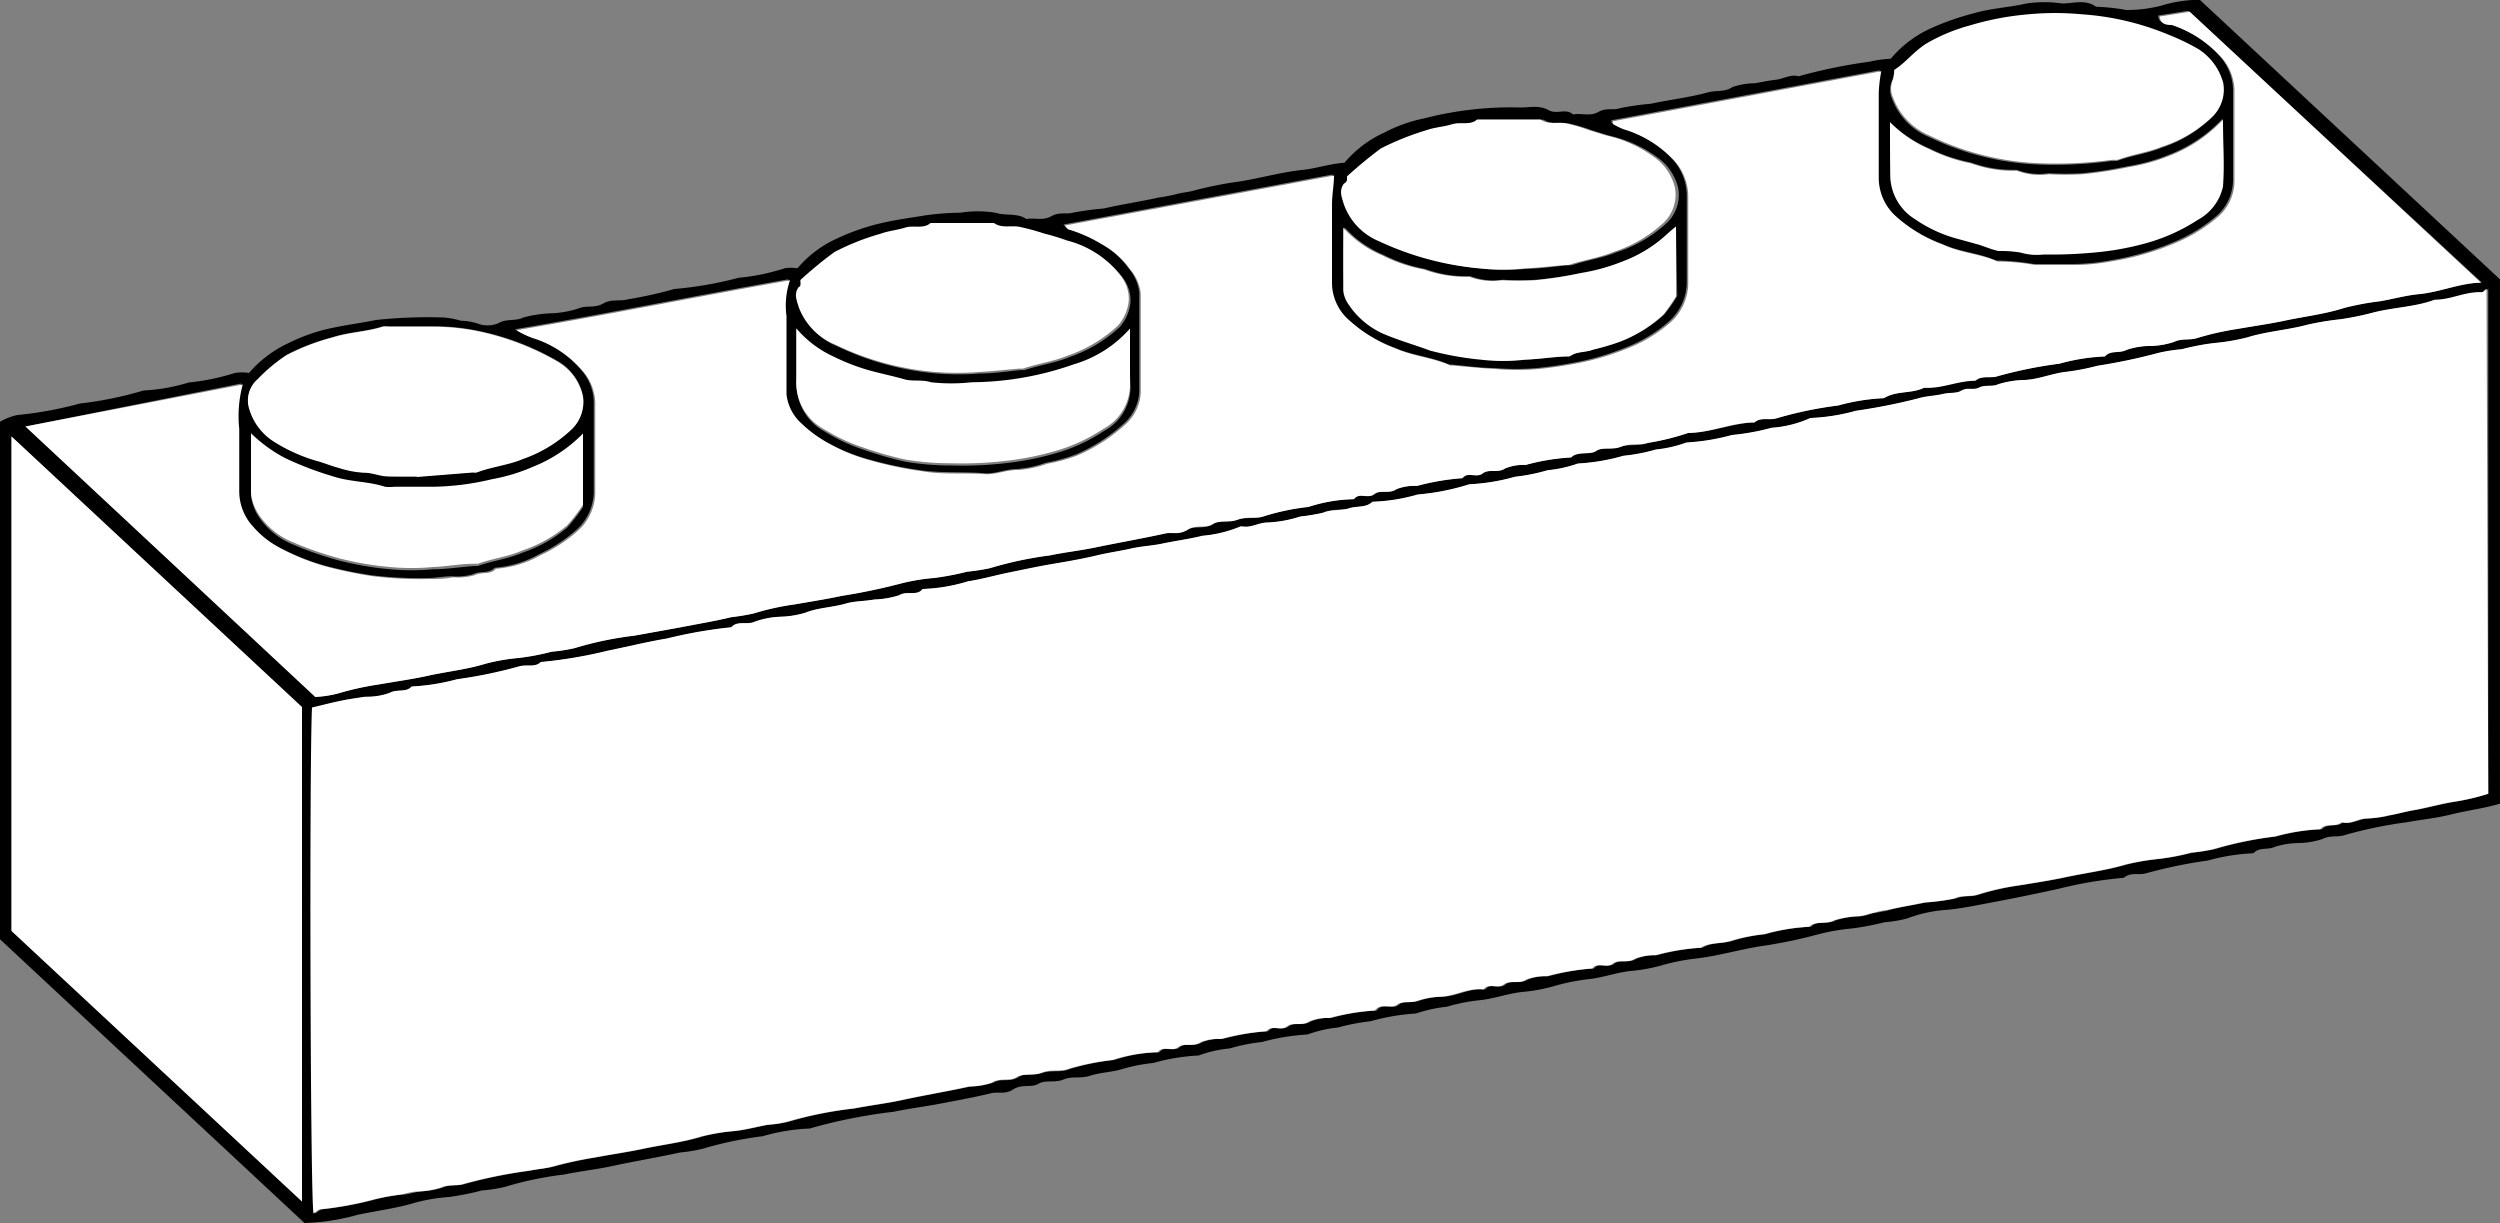<svg id="Layer_1" data-name="Layer 1" xmlns="http://www.w3.org/2000/svg" viewBox="0 0 100 48.92"><rect x="0" y="0" width="100" height="48.92" fill="#808080" stroke="none"/><defs><style>.cls-1{fill:#fff;}</style></defs><path d="M263.65,436.86l-12.18-11.35v-20.7a2.35,2.35,0,0,1,.7-.27,14.89,14.89,0,0,0,2.5-.46,14.68,14.68,0,0,0,2.54-.52,7.48,7.48,0,0,0,1.81-.32,9,9,0,0,0,1.84-.38,1.77,1.77,0,0,1,.57,0,4.67,4.67,0,0,1,1.59-1.2,7,7,0,0,1,1.68-.59c.59-.13,1.22-.21,1.81-.33a19,19,0,0,1,2.71-.1,3.35,3.35,0,0,1,.69.13,2.36,2.36,0,0,1,.63.1,1.12,1.12,0,0,0,.86,0c.34-.2.7-.07,1-.23a5,5,0,0,1,1.2-.17,4,4,0,0,0,1-.19c.32-.14.65,0,1-.2s.65-.07,1-.17a16.31,16.31,0,0,0,1.84-.41,15,15,0,0,0,2.58-.45,8.36,8.36,0,0,0,1.84-.38,1.67,1.67,0,0,1,.51,0,4.49,4.49,0,0,1,1.58-1.19,8.85,8.85,0,0,1,1.75-.61c.59-.14,1.21-.22,1.81-.32a10.52,10.52,0,0,1,1.37-.1,4.43,4.43,0,0,1,1.41,0c.41.13.88,0,1.23.25.33-.06.66.08,1-.11s.59-.06.9-.15a11.93,11.93,0,0,1,1.2-.16c.73-.17,1.48-.28,2.21-.44a6.83,6.83,0,0,0,.68-.13c.23-.07.48-.08.69-.14a14.77,14.77,0,0,1,1.85-.37c.86-.14,1.7-.38,2.57-.47.53-.06,1.05-.24,1.63-.28a4.5,4.5,0,0,1,1.6-1.21,5.93,5.93,0,0,1,1.61-.57,13.88,13.88,0,0,1,3.85-.43c.36,0,.73-.1,1.09.1s.68-.09,1,.18c.33-.07.67.09,1-.1s.59-.05.9-.16a11.18,11.18,0,0,1,1.2-.17c.75-.16,1.53-.25,2.27-.45.33-.1.69,0,1-.22a2.88,2.88,0,0,1,.9-.15c.28-.05.56-.11.84-.14s.58-.23.91-.14a20.74,20.74,0,0,1,2.82-.58,4.69,4.69,0,0,1,.86-.12,4.53,4.53,0,0,1,1.61-1.22,10.43,10.43,0,0,1,1.68-.59c.7-.21,1.43-.24,2.14-.4a4.82,4.82,0,0,1,1.42,0c.45,0,.94-.18,1.36.13a8,8,0,0,1,1.21.13,5.6,5.6,0,0,0,1.35-.16,5.44,5.44,0,0,1,1.59-.25l12.09,11.26v20.87c-.66.21-1.36.29-2,.45s-1.21.21-1.81.32a17.18,17.18,0,0,0-2.47.51c-.29.1-.6,0-.9.16a3.2,3.2,0,0,1-.9.16,3.41,3.41,0,0,0-1,.15c-.28.14-.63,0-.86.26a8,8,0,0,0-1.82.29,19,19,0,0,0-2.47.51c-.29.09-.63-.06-.89.18a16.86,16.86,0,0,0-2.65.45c-.79.17-1.59.34-2.39.49s-1.34.27-2,.34a5.53,5.53,0,0,0-1.64.35,5,5,0,0,1-.9.15,11.22,11.22,0,0,1-1.31.25,8,8,0,0,0-1.33.23,19.47,19.47,0,0,1-2.39.49c-.83.14-1.65.38-2.5.48a8.51,8.51,0,0,0-1.3.25,6.68,6.68,0,0,1-1.23.24c-.62.05-1.19.28-1.81.34a8.55,8.55,0,0,0-1.3.26,6.68,6.68,0,0,1-1.23.24c-.63.05-1.19.28-1.81.34a7.3,7.3,0,0,0-1.3.26,5.62,5.62,0,0,0-1.23.27,8.66,8.66,0,0,0-1.82.31,8.51,8.51,0,0,0-1.3.25,5,5,0,0,0-1.22.28,8.65,8.65,0,0,0-1.82.3,7.3,7.3,0,0,0-1.3.26,4.68,4.68,0,0,0-1.23.28,8,8,0,0,0-1.82.3,6.65,6.65,0,0,0-1.3.26c-.4.11-.82.12-1.23.25s-.7,0-1.06.15-.72,0-1,.17-.66,0-1,.22-.59.09-.9.16c-.65.16-1.32.28-2,.41s-1.27.2-1.89.33a21,21,0,0,0-3.36.67,7.94,7.94,0,0,0-1.89.31,14.7,14.7,0,0,0-2.39.5,6.4,6.4,0,0,1-.91.15c-.91.2-1.83.35-2.75.55-.61.13-1.26.2-1.88.33a13.71,13.71,0,0,0-2.39.5,6.41,6.41,0,0,1-.91.14,11.24,11.24,0,0,1-1.31.26,7.1,7.1,0,0,0-1.33.22c-.76.23-1.55.33-2.32.49A8.67,8.67,0,0,1,263.65,436.86ZM351,419.69v-20.2c-.09.07-.14.14-.19.14-.65,0-1.23.34-1.89.3-.81.3-1.69.3-2.53.53a11.82,11.82,0,0,1-1.24.25,11.53,11.53,0,0,0-1.33.22c-.78.21-1.6.26-2.38.5a8,8,0,0,1-1.33.23,9.47,9.47,0,0,0-1.31.25,6.41,6.41,0,0,0-.91.14,22.88,22.88,0,0,1-2.46.52,9.2,9.2,0,0,1-1.23.24c-.6.06-1.15.29-1.74.33a3.71,3.71,0,0,0-1,.17c-.27.09-.57,0-.76.13s-.51,0-.7.12-.52.07-.76.14-.66.08-1,.18a23.44,23.44,0,0,1-2.47.49,8,8,0,0,1-1.82.29,4.54,4.54,0,0,1-1.55.39,9.29,9.29,0,0,1-1.59.29,8.65,8.65,0,0,1-1.82.3,5,5,0,0,1-1.22.28,7.28,7.28,0,0,1-1.3.25,8.06,8.06,0,0,1-1.82.31,5.12,5.12,0,0,1-1.22.27,7.48,7.48,0,0,1-1.3.26,8,8,0,0,1-1.82.3,9.61,9.61,0,0,1-2.07.41,7.36,7.36,0,0,1-1.81.29c-.27.22-.63.17-.93.26s-.74,0-1.05.18a7.5,7.5,0,0,1-.91.15,4.88,4.88,0,0,1-1.31.24c-.36,0-.68.24-1.06.15a5,5,0,0,1-1.54.38c-.52.13-1.06.19-1.59.31s-.85.11-1.26.2-.88.16-1.31.26c-.61.15-1.24.26-1.85.36s-1.16.24-1.73.34-1.09.27-1.63.35a7,7,0,0,1-1.82.31c-.23.3-.63.05-.94.25a3.71,3.71,0,0,1-1,.17c-.38.07-.79.06-1.13.16-.54.16-1.11.16-1.63.37a3.86,3.86,0,0,1-1,.16,3.37,3.37,0,0,0-1,.19c-.32.16-.7-.06-.95.23a18.56,18.56,0,0,0-2.58.45c-.79.13-1.59.33-2.38.49a18.24,18.24,0,0,1-2.66.45c-.25.24-.6.08-.89.18a18.65,18.65,0,0,1-2.47.51,8.54,8.54,0,0,1-1.81.29c-.22.26-.58.09-.87.25a2.7,2.7,0,0,1-1,.16c-.3.05-.61.08-.91.15s-.81.19-1.2.28c-.11,2.22-.07,19.6.06,20.24.11-.07.2-.17.3-.17a13.92,13.92,0,0,0,2.14-.4,8.93,8.93,0,0,1,.9-.17c.29,0,.56-.09.84-.14a3.68,3.68,0,0,0,.9-.15c.31-.14.63-.06.91-.15a19.47,19.47,0,0,1,2.61-.53c.32-.07.67-.09,1-.18a15.8,15.8,0,0,1,1.63-.35c.63-.12,1.27-.21,1.89-.34.79-.17,1.6-.26,2.38-.5a8,8,0,0,1,1.33-.22c.45-.05.88-.17,1.32-.25a4.24,4.24,0,0,0,.83-.13,15.46,15.46,0,0,1,2.61-.52c.62-.12,1.27-.2,1.89-.33.91-.2,1.83-.35,2.74-.55a3,3,0,0,0,.9-.15c.31-.2.65,0,1-.22s.66-.07,1-.18.75,0,1.06-.15a10,10,0,0,1,1.78-.36,6.19,6.19,0,0,1,1.81-.31c.21-.29.59,0,.81-.2s.6,0,.9-.2a1.89,1.89,0,0,1,.82-.13,9.36,9.36,0,0,1,1.82-.31c.21-.28.58,0,.81-.19s.59,0,.89-.2a1.91,1.91,0,0,1,.82-.14,8.65,8.65,0,0,1,1.82-.3c.21-.32.6,0,.88-.23s.53-.05.82-.16a3.13,3.13,0,0,1,.9-.16c.6,0,1.13-.37,1.74-.29.21-.29.58,0,.81-.2s.6,0,.9-.2a2.08,2.08,0,0,1,.82-.13,9.36,9.36,0,0,1,1.82-.31c.21-.28.58,0,.81-.19s.59,0,.89-.2a2.07,2.07,0,0,1,.82-.14,8.65,8.65,0,0,1,1.82-.3c.37-.23.82-.15,1.22-.28a6.65,6.65,0,0,1,1.3-.26,8.14,8.14,0,0,1,1.82-.3c.27-.28.68-.07,1-.26a3.72,3.72,0,0,1,1-.16c.18,0,.36-.1.54-.13s.37-.06.55-.11c.49-.13,1-.2,1.51-.31a8.91,8.91,0,0,0,1.2-.16c.31-.12.62-.06.91-.15a10.12,10.12,0,0,1,1.63-.37c.62-.1,1.27-.2,1.88-.33.79-.17,1.6-.27,2.39-.5a9.32,9.32,0,0,1,1.32-.23,9.33,9.33,0,0,0,1.32-.25,8.46,8.46,0,0,0,.9-.14,14.84,14.84,0,0,1,2.47-.51,8,8,0,0,1,1.82-.29c.22-.25.61-.06.85-.28.35.1.64-.14,1-.15a4.64,4.64,0,0,0,.91-.13c.32-.06.64-.16,1-.21.55-.1,1.09-.26,1.64-.34A9,9,0,0,0,351,419.69ZM252.49,405l11.62,10.81a4.48,4.48,0,0,0,.91-.14,11.59,11.59,0,0,1,1.63-.36c.62-.11,1.27-.2,1.88-.33.79-.18,1.61-.26,2.39-.5a8,8,0,0,1,1.33-.23,9.47,9.47,0,0,0,1.31-.25,6.64,6.64,0,0,0,.91-.14,13.71,13.71,0,0,1,2.39-.5l1.88-.34c.66-.13,1.33-.24,2-.4a8.44,8.44,0,0,0,.9-.15,10.33,10.33,0,0,1,1.63-.36c.63-.11,1.27-.21,1.88-.34a24.13,24.13,0,0,0,2.39-.5,8,8,0,0,1,1.33-.22,11.22,11.22,0,0,0,1.31-.25,8.26,8.26,0,0,0,.91-.14,14.72,14.72,0,0,1,2.39-.51c.62-.13,1.27-.2,1.88-.33.92-.19,1.84-.35,2.75-.55.31-.06.67,0,.89-.15s.66,0,1-.22.66-.07,1-.18.74,0,1.06-.14a9.3,9.3,0,0,1,1.77-.37,6.26,6.26,0,0,1,1.82-.31c.21-.29.58,0,.81-.2s.6,0,.89-.2a1.94,1.94,0,0,1,.82-.13,9.63,9.63,0,0,1,1.82-.31c.21-.28.58,0,.81-.19s.6,0,.9-.2a1.91,1.91,0,0,1,.82-.14,8.65,8.65,0,0,1,1.82-.3c.26-.3.68-.06,1-.26s.71-.07,1-.17.74,0,1.06-.15a9.83,9.83,0,0,0,1.62-.4c.9,0,1.75-.38,2.65-.42.26-.23.61-.07.9-.17a15.8,15.8,0,0,1,2.46-.51,8.12,8.12,0,0,1,1.82-.29c.49-.31,1.11-.17,1.61-.42.71,0,1.35-.29,2.05-.28.26-.23.61-.08.89-.18a17.43,17.43,0,0,1,2.47-.5,8,8,0,0,1,1.82-.29c.22-.27.58-.11.86-.26a3,3,0,0,1,1-.16,3.13,3.13,0,0,0,.9-.16c.31-.16.62-.06.91-.15a11.62,11.62,0,0,1,1.63-.37c.63-.11,1.27-.2,1.89-.33.79-.17,1.6-.26,2.38-.51a11.26,11.26,0,0,1,1.45-.27c.51-.09,1-.23,1.52-.28.87-.08,1.68-.44,2.51-.46L339,388.37l-1.2.19c0,.33.33.29.48.34a4.61,4.61,0,0,1,2,1.31,2.06,2.06,0,0,1,.51,1.41c0,1.16,0,2.32,0,3.48a1.92,1.92,0,0,1-.62,1.44,6.3,6.3,0,0,1-1.56,1,10.84,10.84,0,0,1-2.71.81,8.31,8.31,0,0,1-1.51.15c-.52,0-1.05,0-1.57,0a9.53,9.53,0,0,0-1.51-.14c-.69-.31-1.47-.34-2.17-.67a5.77,5.77,0,0,1-1.94-1.18,2.08,2.08,0,0,1-.64-1.5c0-1.14,0-2.27,0-3.41a6.15,6.15,0,0,1,.1-.85l-10.73,2v.11a3.29,3.29,0,0,0,.42.21,4.53,4.53,0,0,1,2,1.22,2.17,2.17,0,0,1,.59,1.45c0,1.14,0,2.27,0,3.41a2.12,2.12,0,0,1-.74,1.67,5.76,5.76,0,0,1-1.65,1,10.85,10.85,0,0,1-1.7.54,17.28,17.28,0,0,1-1.89.3,9.87,9.87,0,0,1-1.72,0c-.58,0-1.15-.09-1.73-.14h-.08c-.69-.31-1.46-.36-2.17-.67a5.71,5.71,0,0,1-2-1.25,2,2,0,0,1-.57-1.45c0-1,0-2.05,0-3.07,0-.39.05-.79.08-1.16l-10.76,2c.06.07.11.16.18.17a5.72,5.72,0,0,1,1.31.59,3.39,3.39,0,0,1,1.12,1,1.8,1.8,0,0,1,.42.95c0,1.33,0,2.65,0,4a1.84,1.84,0,0,1-.54,1.18,6.85,6.85,0,0,1-2,1.31,6.62,6.62,0,0,1-1.2.33,4.4,4.4,0,0,1-1.15.25c-.45,0-.85.2-1.29.17-.85-.07-1.7,0-2.56-.12a15.2,15.2,0,0,1-2.13-.45,7.29,7.29,0,0,1-1.59-.65,5.13,5.13,0,0,1-1.12-.82,1.84,1.84,0,0,1-.59-1.16c0-.51,0-1,0-1.53s0-1.07,0-1.6a3.13,3.13,0,0,1,.14-1.43c-3.62.64-7.19,1.36-10.94,2a3.57,3.57,0,0,0,.64.31,4.29,4.29,0,0,1,2,1.31,2,2,0,0,1,.51,1.41c0,1.14,0,2.27,0,3.41a2.07,2.07,0,0,1-.67,1.56,6.08,6.08,0,0,1-1.52,1,4.25,4.25,0,0,1-1.78.54c-.22.25-.58.11-.86.26a2.38,2.38,0,0,1-.86.08c-.31,0-.63.07-.94.07a15.62,15.62,0,0,1-2.26-.11,17.19,17.19,0,0,1-1.92-.4,9.21,9.21,0,0,1-1.78-.72,3.69,3.69,0,0,1-1.1-.87,2.09,2.09,0,0,1-.55-1.46c.05-.81,0-1.63,0-2.44a4.85,4.85,0,0,1,.14-1.78Zm11.06,11.25L251.93,405.4v19.76L263.55,436Zm63.69-25.48a1.56,1.56,0,0,1-.08.38.88.88,0,0,0,0,.76,2.66,2.66,0,0,0,1.47,1.51,11,11,0,0,0,4.37,1.1,16.88,16.88,0,0,0,2.93-.14,1.64,1.64,0,0,0,.22,0c.57-.22,1.2-.29,1.78-.53a5.19,5.19,0,0,0,2-1.2,1.5,1.5,0,0,0,.43-1.34,2.32,2.32,0,0,0-1-1.36,8.87,8.87,0,0,0-1.16-.56,10.91,10.91,0,0,0-3.52-.83,11.22,11.22,0,0,0-2.09,0,11.38,11.38,0,0,0-2.34.44,7.22,7.22,0,0,0-1.78.74C328,390,327.72,390.43,327.24,390.74ZM305.35,395c0,.12,0,.24,0,.3-.22.28-.12.51,0,.81a2.5,2.5,0,0,0,1.41,1.49,12,12,0,0,0,4.07,1.09,8.23,8.23,0,0,0,1.72,0c.55,0,1.1-.09,1.65-.14a.58.58,0,0,0,.14,0c.59-.2,1.21-.28,1.79-.52a5.36,5.36,0,0,0,2-1.16,1.55,1.55,0,0,0,.47-1.4,2.09,2.09,0,0,0-.87-1.26,5.14,5.14,0,0,0-1.67-.79c-.31-.07-.61-.18-.92-.27a6.4,6.4,0,0,0-.92-.27c-.33-.06-.69.07-1-.15H310.6c-.31.25-.7.08-1,.19s-.69.12-1,.23a11,11,0,0,0-1.85.74A17,17,0,0,0,305.35,395Zm-21.86,4.18c0,.12,0,.24,0,.3-.23.27-.12.51,0,.81a2.61,2.61,0,0,0,1.47,1.5,11.34,11.34,0,0,0,4,1.09,11,11,0,0,0,1.72,0c.55,0,1.1-.09,1.66-.14a.31.31,0,0,0,.13,0c.59-.2,1.21-.28,1.79-.52a5.61,5.61,0,0,0,2-1.2,1.76,1.76,0,0,0,.43-1,1.5,1.5,0,0,0-.33-1,3.92,3.92,0,0,0-2.14-1.4,8.94,8.94,0,0,0-.92-.28,8.68,8.68,0,0,0-1-.27c-.32-.06-.68.07-1-.15h-2.54c-.31.25-.7.08-1,.18s-.69.13-1,.25a9.66,9.66,0,0,0-1.84.73A15.2,15.2,0,0,0,283.49,399.14ZM268.15,407v0l2.25-.18a.37.37,0,0,0,.15,0c.6-.23,1.26-.29,1.85-.54a5.42,5.42,0,0,0,1.94-1.18,1.51,1.51,0,0,0,.45-1.34,2.11,2.11,0,0,0-1-1.37,10.63,10.63,0,0,0-3.4-1.26,9,9,0,0,0-1.65-.14c-.57,0-1.15,0-1.72,0a.88.88,0,0,0-.23,0c-.64.21-1.34.22-2,.43a8.83,8.83,0,0,0-1.85.71,6.61,6.61,0,0,0-1.14.95,1.12,1.12,0,0,0-.36,1.17,2.32,2.32,0,0,0,1,1.34,6.71,6.71,0,0,0,1.68.76c.31.08.61.21.92.29a3.91,3.91,0,0,0,1,.19c.35,0,.66.12,1,.15S267.77,407,268.15,407Zm58.92-14.2c0,.72,0,1.43,0,2.14a2.06,2.06,0,0,0,1,1.74,5.42,5.42,0,0,0,1.67.77l.8.22c.28.08.56.21.85.27a5,5,0,0,1,.87.06,2.3,2.3,0,0,0,.93.08,18.42,18.42,0,0,0,2.34-.11,11.34,11.34,0,0,0,1.79-.35,7.44,7.44,0,0,0,2.05-.93,2,2,0,0,0,1-1.33c.08-.85,0-1.7,0-2.67a5.79,5.79,0,0,1-2.14,1.44,7.54,7.54,0,0,1-1.66.46,16,16,0,0,1-1.82.28,12,12,0,0,1-1.34,0,2.53,2.53,0,0,1-1.28-.14,4.86,4.86,0,0,1-1.82-.29,6.66,6.66,0,0,1-1.68-.57A5.05,5.05,0,0,1,327.07,392.83ZM318.51,397l-.24.22a5.43,5.43,0,0,1-1.87,1.17,7.85,7.85,0,0,1-1.66.46,16,16,0,0,1-1.82.28,12,12,0,0,1-1.34,0,2.58,2.58,0,0,1-1.29-.14,4.84,4.84,0,0,1-1.81-.29,6.17,6.17,0,0,1-1.68-.57,4.31,4.31,0,0,1-1.55-1.1c-.05.85-.06,1.68,0,2.5a1.11,1.11,0,0,0,.2.55,3.28,3.28,0,0,0,1.33,1.16c.63.28,1.29.46,1.93.7a12.5,12.5,0,0,0,2.07.37,7.6,7.6,0,0,0,1.72,0c.58,0,1.15-.09,1.73-.13,0,0,.06,0,.07,0,.27-.21.63-.15.93-.27a10.31,10.31,0,0,0,1-.29,5.47,5.47,0,0,0,1.82-1.11,7.5,7.5,0,0,0,.51-.73Zm-21.84,4.13a4.79,4.79,0,0,1-2.22,1.47,12.52,12.52,0,0,1-4.09.72,7.36,7.36,0,0,1-1.63,0c-.37-.08-.73,0-1.07-.12s-.71-.18-1.07-.27a8.22,8.22,0,0,1-1.74-.63,4.28,4.28,0,0,1-1.51-1.14c0,.77,0,1.42,0,2.06a2.13,2.13,0,0,0,1.15,2,7.11,7.11,0,0,0,1.56.72,13.49,13.49,0,0,0,1.65.47,10.84,10.84,0,0,0,1.8.15,15.28,15.28,0,0,0,2.34-.11,11.58,11.58,0,0,0,1.79-.36,6.88,6.88,0,0,0,2-.91,2,2,0,0,0,1.06-1.78C296.65,402.62,296.67,401.93,296.67,401.08Zm-21.88,4.2a5.79,5.79,0,0,1-2,1.37,7.31,7.31,0,0,1-1.65.5,10.62,10.62,0,0,1-2.33.3h-1.57a1.53,1.53,0,0,1-.37,0c-.67-.22-1.39-.19-2.06-.41a13.08,13.08,0,0,1-1.92-.73,5.78,5.78,0,0,1-1.38-1c0,.88,0,1.64,0,2.4a1.92,1.92,0,0,0,.31.85,3,3,0,0,0,1.37,1.11,13.46,13.46,0,0,0,1.88.65,12.41,12.41,0,0,0,2,.34,9,9,0,0,0,1.72,0c.55,0,1.1-.09,1.65-.13l.14,0c.58-.21,1.21-.28,1.78-.53a5.51,5.51,0,0,0,1.79-1,6.67,6.67,0,0,0,.64-.83Z" transform="translate(-251.47 -387.94)"/><path class="cls-1" d="M351,419.69a9,9,0,0,1-1.32.31c-.55.08-1.09.24-1.64.34-.32.05-.64.15-1,.21a4.64,4.64,0,0,1-.91.13c-.34,0-.63.25-1,.15-.24.22-.63,0-.85.28a8,8,0,0,0-1.82.29,14.84,14.84,0,0,0-2.47.51,8.46,8.46,0,0,1-.9.14,9.33,9.33,0,0,1-1.32.25,9.32,9.32,0,0,0-1.32.23c-.79.23-1.6.33-2.39.5-.61.13-1.26.23-1.88.33a10.12,10.12,0,0,0-1.63.37c-.29.09-.6,0-.91.15a8.91,8.91,0,0,1-1.2.16c-.5.11-1,.18-1.51.31-.18,0-.37.07-.55.11s-.36.1-.54.13a3.72,3.72,0,0,0-1,.16c-.34.19-.75,0-1,.26a8.14,8.14,0,0,0-1.82.3,6.65,6.65,0,0,0-1.3.26c-.4.13-.85.05-1.22.28a8.65,8.65,0,0,0-1.82.3,2.07,2.07,0,0,0-.82.14c-.3.2-.63,0-.89.2s-.6-.09-.81.19a9.36,9.36,0,0,0-1.82.31,2.08,2.08,0,0,0-.82.13c-.3.21-.64,0-.9.2s-.6-.09-.81.2c-.61-.08-1.14.27-1.74.29a3.13,3.13,0,0,0-.9.16c-.29.11-.62,0-.82.16s-.67-.09-.88.23a8.65,8.65,0,0,0-1.82.3,1.91,1.91,0,0,0-.82.14c-.3.2-.63,0-.89.2s-.6-.09-.81.19a9.36,9.36,0,0,0-1.82.31,1.89,1.89,0,0,0-.82.13c-.3.21-.64,0-.9.2s-.6-.09-.81.2a6.19,6.19,0,0,0-1.81.31,10,10,0,0,0-1.78.36c-.31.12-.7,0-1.06.15s-.72,0-1,.18-.65,0-1,.22a3,3,0,0,1-.9.15c-.91.2-1.83.35-2.74.55-.62.13-1.27.21-1.89.33a15.46,15.46,0,0,0-2.61.52,4.24,4.24,0,0,1-.83.13c-.44.08-.87.2-1.32.25a8,8,0,0,0-1.33.22c-.78.24-1.59.33-2.38.5-.62.13-1.26.22-1.89.34a15.8,15.8,0,0,0-1.63.35c-.3.09-.65.11-1,.18a19.47,19.47,0,0,0-2.61.53c-.28.09-.6,0-.91.15a3.68,3.68,0,0,1-.9.15c-.28,0-.55.11-.84.14a8.93,8.93,0,0,0-.9.17,13.92,13.92,0,0,1-2.14.4c-.1,0-.19.1-.3.17-.13-.64-.17-18-.06-20.24.39-.09.79-.2,1.2-.28s.61-.1.91-.15a2.7,2.7,0,0,0,1-.16c.29-.16.65,0,.87-.25a8.54,8.54,0,0,0,1.81-.29,18.65,18.65,0,0,0,2.47-.51c.29-.1.64.06.89-.18a18.24,18.24,0,0,0,2.66-.45c.79-.16,1.59-.36,2.38-.49a18.56,18.56,0,0,1,2.58-.45c.25-.29.63-.07.95-.23a3.37,3.37,0,0,1,1-.19,3.86,3.86,0,0,0,1-.16c.52-.21,1.09-.21,1.63-.37.34-.1.75-.09,1.13-.16a3.71,3.71,0,0,0,1-.17c.31-.2.71.05.94-.25a7,7,0,0,0,1.82-.31c.54-.08,1.09-.24,1.63-.35s1.14-.24,1.73-.34,1.24-.21,1.85-.36c.43-.1.87-.16,1.31-.26s.84-.11,1.26-.2,1.07-.18,1.59-.31a5,5,0,0,0,1.54-.38c.38.09.7-.15,1.06-.15a4.88,4.88,0,0,0,1.31-.24,7.5,7.5,0,0,0,.91-.15c.31-.14.71-.07,1.05-.18s.66,0,.93-.26a7.36,7.36,0,0,0,1.81-.29,9.61,9.61,0,0,0,2.07-.41,8,8,0,0,0,1.82-.3,7.48,7.48,0,0,0,1.3-.26,5.12,5.12,0,0,0,1.22-.27,8.06,8.06,0,0,0,1.82-.31,7.28,7.28,0,0,0,1.3-.25,5,5,0,0,0,1.22-.28,8.65,8.65,0,0,0,1.82-.3,9.29,9.29,0,0,0,1.59-.29,4.54,4.54,0,0,0,1.55-.39,8,8,0,0,0,1.82-.29,23.44,23.44,0,0,0,2.47-.49c.31-.1.65-.1,1-.18s.51,0,.76-.14.46,0,.7-.12.49,0,.76-.13a3.71,3.71,0,0,1,1-.17c.59,0,1.14-.27,1.74-.33a9.2,9.2,0,0,0,1.23-.24,22.88,22.88,0,0,0,2.46-.52,6.41,6.41,0,0,1,.91-.14,9.47,9.47,0,0,1,1.31-.25,8,8,0,0,0,1.33-.23c.78-.24,1.6-.29,2.38-.5a11.53,11.53,0,0,1,1.33-.22,11.82,11.82,0,0,0,1.24-.25c.84-.23,1.72-.23,2.53-.53.66,0,1.24-.34,1.89-.3.05,0,.1-.07.19-.14Z" transform="translate(-251.47 -387.94)"/><path class="cls-1" d="M252.49,405l8.69-1.68a4.85,4.85,0,0,0-.14,1.78c0,.81,0,1.63,0,2.44a2.09,2.09,0,0,0,.55,1.46,3.69,3.69,0,0,0,1.1.87,9.21,9.21,0,0,0,1.78.72,17.19,17.19,0,0,0,1.92.4,15.62,15.62,0,0,0,2.26.11c.31,0,.63,0,.94-.07a2.38,2.38,0,0,0,.86-.08c.28-.15.64,0,.86-.26a4.25,4.25,0,0,0,1.78-.54,6.08,6.08,0,0,0,1.52-1,2.07,2.07,0,0,0,.67-1.56c0-1.14,0-2.27,0-3.41a2,2,0,0,0-.51-1.41,4.29,4.29,0,0,0-2-1.31,3.57,3.57,0,0,1-.64-.31c3.75-.64,7.32-1.36,10.94-2a3.13,3.13,0,0,0-.14,1.43c0,.53,0,1.06,0,1.6s0,1,0,1.53a1.84,1.84,0,0,0,.59,1.16,5.13,5.13,0,0,0,1.12.82,7.29,7.29,0,0,0,1.59.65,15.2,15.2,0,0,0,2.13.45c.86.15,1.71.05,2.56.12.44,0,.84-.18,1.29-.17a4.4,4.4,0,0,0,1.15-.25,6.62,6.62,0,0,0,1.2-.33,6.85,6.85,0,0,0,2-1.31,1.84,1.84,0,0,0,.54-1.18c0-1.33,0-2.65,0-4a1.8,1.8,0,0,0-.42-.95,3.39,3.39,0,0,0-1.12-1,5.72,5.72,0,0,0-1.31-.59c-.07,0-.12-.1-.18-.17l10.76-2c0,.37-.08.77-.08,1.16,0,1,0,2.05,0,3.07a2,2,0,0,0,.57,1.45,5.71,5.71,0,0,0,2,1.25c.71.31,1.48.36,2.17.67h.08c.58.05,1.15.11,1.73.14a9.87,9.87,0,0,0,1.72,0,17.28,17.28,0,0,0,1.89-.3,10.85,10.85,0,0,0,1.7-.54,5.76,5.76,0,0,0,1.65-1,2.12,2.12,0,0,0,.74-1.67c0-1.14,0-2.27,0-3.41a2.17,2.17,0,0,0-.59-1.45,4.53,4.53,0,0,0-2-1.22,3.29,3.29,0,0,1-.42-.21v-.11l10.73-2a6.15,6.15,0,0,0-.1.85c0,1.14,0,2.27,0,3.41a2.08,2.08,0,0,0,.64,1.5,5.77,5.77,0,0,0,1.94,1.18c.7.33,1.48.36,2.17.67a9.53,9.53,0,0,1,1.51.14c.52,0,1.05,0,1.57,0a8.31,8.31,0,0,0,1.51-.15,10.84,10.84,0,0,0,2.71-.81,6.3,6.3,0,0,0,1.56-1,1.92,1.92,0,0,0,.62-1.44c0-1.16,0-2.32,0-3.48a2.06,2.06,0,0,0-.51-1.41,4.61,4.61,0,0,0-2-1.31c-.15,0-.46,0-.48-.34l1.2-.19,11.65,10.84c-.83,0-1.64.38-2.51.46-.51.05-1,.19-1.52.28a11.26,11.26,0,0,0-1.45.27c-.78.25-1.59.34-2.38.51-.62.13-1.26.22-1.89.33a11.62,11.62,0,0,0-1.63.37c-.29.09-.6,0-.91.15a3.13,3.13,0,0,1-.9.16,3,3,0,0,0-1,.16c-.28.15-.64,0-.86.26a8,8,0,0,0-1.82.29,17.43,17.43,0,0,0-2.47.5c-.28.1-.63-.05-.89.18-.7,0-1.34.33-2.05.28-.5.25-1.12.11-1.61.42a8.12,8.12,0,0,0-1.82.29,15.8,15.8,0,0,0-2.46.51c-.29.1-.64-.06-.9.17-.9,0-1.75.41-2.65.42a9.83,9.83,0,0,1-1.62.4c-.32.1-.7,0-1.06.15s-.77,0-1,.17-.75,0-1,.26a8.65,8.65,0,0,0-1.82.3,1.91,1.91,0,0,0-.82.14c-.3.2-.64,0-.9.2s-.6-.09-.81.19a9.63,9.63,0,0,0-1.82.31,1.94,1.94,0,0,0-.82.13c-.29.21-.63,0-.89.2s-.6-.09-.81.2a6.26,6.26,0,0,0-1.82.31,9.3,9.3,0,0,0-1.77.37c-.32.11-.7,0-1.06.14s-.72,0-1,.18-.66,0-1,.22-.58.09-.89.15c-.91.2-1.83.36-2.75.55-.61.13-1.26.2-1.88.33a14.72,14.72,0,0,0-2.39.51,8.26,8.26,0,0,1-.91.14,11.22,11.22,0,0,1-1.31.25,8,8,0,0,0-1.33.22,24.13,24.13,0,0,1-2.39.5c-.61.13-1.25.23-1.88.34a10.33,10.33,0,0,0-1.63.36,8.44,8.44,0,0,1-.9.15c-.66.16-1.33.27-2,.4l-1.88.34a13.71,13.71,0,0,0-2.39.5,6.64,6.64,0,0,1-.91.14,9.47,9.47,0,0,1-1.31.25,8,8,0,0,0-1.33.23c-.78.24-1.6.32-2.39.5-.61.13-1.26.22-1.88.33a11.59,11.59,0,0,0-1.63.36,4.48,4.48,0,0,1-.91.14Z" transform="translate(-251.47 -387.94)"/><path class="cls-1" d="M263.55,416.22V436l-11.62-10.82V405.4Z" transform="translate(-251.47 -387.94)"/><path class="cls-1" d="M327.24,390.74c.48-.31.8-.74,1.27-1.05a7.22,7.22,0,0,1,1.78-.74,11.38,11.38,0,0,1,2.34-.44,11.22,11.22,0,0,1,2.09,0,10.91,10.91,0,0,1,3.52.83,8.87,8.87,0,0,1,1.16.56,2.32,2.32,0,0,1,1,1.36,1.5,1.5,0,0,1-.43,1.34,5.19,5.19,0,0,1-2,1.2c-.58.24-1.21.31-1.78.53a1.64,1.64,0,0,1-.22,0,16.88,16.88,0,0,1-2.93.14,11,11,0,0,1-4.37-1.1,2.66,2.66,0,0,1-1.47-1.51.88.88,0,0,1,0-.76A1.56,1.56,0,0,0,327.24,390.74Z" transform="translate(-251.47 -387.94)"/><path class="cls-1" d="M305.35,395a17,17,0,0,1,1.35-1.12,11,11,0,0,1,1.85-.74c.32-.11.68-.13,1-.23s.73.06,1-.19h2.54c.3.22.66.09,1,.15a6.4,6.4,0,0,1,.92.27c.31.09.61.2.92.27a5.14,5.14,0,0,1,1.67.79,2.09,2.09,0,0,1,.87,1.26,1.55,1.55,0,0,1-.47,1.4,5.36,5.36,0,0,1-2,1.16c-.58.24-1.2.32-1.79.52a.58.58,0,0,1-.14,0c-.55.05-1.1.11-1.65.14a8.23,8.23,0,0,1-1.72,0,12,12,0,0,1-4.07-1.09,2.5,2.5,0,0,1-1.41-1.49c-.09-.3-.19-.53,0-.81C305.39,395.2,305.35,395.08,305.35,395Z" transform="translate(-251.47 -387.94)"/><path class="cls-1" d="M283.49,399.14a15.2,15.2,0,0,1,1.36-1.12,9.66,9.66,0,0,1,1.84-.73c.33-.12.69-.15,1-.25s.73.07,1-.18h2.54c.3.22.66.09,1,.15a8.68,8.68,0,0,1,1,.27,8.94,8.94,0,0,1,.92.28,3.92,3.92,0,0,1,2.14,1.4,1.5,1.5,0,0,1,.33,1,1.76,1.76,0,0,1-.43,1,5.61,5.61,0,0,1-2,1.2c-.58.24-1.2.32-1.79.52a.31.31,0,0,1-.13,0c-.56.05-1.11.11-1.66.14a11,11,0,0,1-1.72,0,11.34,11.34,0,0,1-4-1.09,2.61,2.61,0,0,1-1.47-1.5c-.09-.3-.2-.54,0-.81C283.53,399.38,283.49,399.26,283.49,399.14Z" transform="translate(-251.47 -387.94)"/><path class="cls-1" d="M268.15,407c-.38,0-.75,0-1.12,0s-.64-.15-1-.15a3.91,3.91,0,0,1-1-.19c-.31-.08-.61-.21-.92-.29a6.71,6.71,0,0,1-1.68-.76,2.32,2.32,0,0,1-1-1.34,1.12,1.12,0,0,1,.36-1.17,6.61,6.61,0,0,1,1.14-.95,8.83,8.83,0,0,1,1.85-.71c.64-.21,1.34-.22,2-.43a.88.88,0,0,1,.23,0c.57,0,1.15,0,1.72,0a9,9,0,0,1,1.65.14,10.63,10.63,0,0,1,3.4,1.26,2.11,2.11,0,0,1,1,1.37,1.51,1.51,0,0,1-.45,1.34,5.42,5.42,0,0,1-1.94,1.18c-.59.25-1.25.31-1.85.54a.37.37,0,0,1-.15,0l-2.25.18Z" transform="translate(-251.47 -387.94)"/><path class="cls-1" d="M327.07,392.83a5.05,5.05,0,0,0,1.58,1.08,6.66,6.66,0,0,0,1.68.57,4.86,4.86,0,0,0,1.82.29,2.53,2.53,0,0,0,1.28.14,12,12,0,0,0,1.34,0,16,16,0,0,0,1.82-.28,7.54,7.54,0,0,0,1.66-.46,5.79,5.79,0,0,0,2.14-1.44c0,1,.06,1.82,0,2.67a2,2,0,0,1-1,1.33,7.44,7.44,0,0,1-2.05.93,11.34,11.34,0,0,1-1.79.35,18.42,18.42,0,0,1-2.34.11,2.3,2.3,0,0,1-.93-.08,5,5,0,0,0-.87-.06c-.29-.06-.57-.19-.85-.27l-.8-.22a5.42,5.42,0,0,1-1.67-.77,2.06,2.06,0,0,1-1-1.74C327.07,394.26,327.07,393.55,327.07,392.83Z" transform="translate(-251.47 -387.94)"/><path class="cls-1" d="M318.51,397v2.8a7.5,7.5,0,0,1-.51.73,5.47,5.47,0,0,1-1.82,1.11,10.31,10.31,0,0,1-1,.29c-.3.12-.66.06-.93.27,0,0-.05,0-.07,0-.58,0-1.15.11-1.73.13a7.6,7.6,0,0,1-1.72,0,12.5,12.5,0,0,1-2.07-.37c-.64-.24-1.3-.42-1.93-.7a3.28,3.28,0,0,1-1.33-1.16,1.11,1.11,0,0,1-.2-.55c0-.82,0-1.65,0-2.5a4.31,4.31,0,0,0,1.55,1.1,6.17,6.17,0,0,0,1.68.57,4.84,4.84,0,0,0,1.81.29,2.58,2.58,0,0,0,1.29.14,12,12,0,0,0,1.34,0,16,16,0,0,0,1.82-.28,7.85,7.85,0,0,0,1.66-.46,5.43,5.43,0,0,0,1.87-1.17Z" transform="translate(-251.47 -387.94)"/><path class="cls-1" d="M296.67,401.08c0,.85,0,1.54,0,2.23a2,2,0,0,1-1.06,1.78,6.88,6.88,0,0,1-2,.91,11.58,11.58,0,0,1-1.79.36,15.28,15.28,0,0,1-2.34.11,10.84,10.84,0,0,1-1.8-.15,13.49,13.49,0,0,1-1.65-.47,7.11,7.11,0,0,1-1.56-.72,2.13,2.13,0,0,1-1.15-2c0-.64,0-1.29,0-2.06a4.28,4.28,0,0,0,1.51,1.14,8.22,8.22,0,0,0,1.74.63c.36.09.72.17,1.07.27s.7,0,1.07.12a7.36,7.36,0,0,0,1.63,0,12.52,12.52,0,0,0,4.09-.72A4.79,4.79,0,0,0,296.67,401.08Z" transform="translate(-251.47 -387.94)"/><path class="cls-1" d="M274.79,405.28v2.85a6.67,6.67,0,0,1-.64.83,5.51,5.51,0,0,1-1.79,1c-.57.25-1.2.32-1.78.53l-.14,0c-.55,0-1.1.11-1.65.13a9,9,0,0,1-1.72,0,12.41,12.41,0,0,1-2-.34,13.46,13.46,0,0,1-1.88-.65,3,3,0,0,1-1.37-1.11,1.92,1.92,0,0,1-.31-.85c0-.76,0-1.52,0-2.4a5.78,5.78,0,0,0,1.38,1,13.08,13.08,0,0,0,1.92.73c.67.22,1.39.19,2.06.41a1.53,1.53,0,0,0,.37,0h1.57a10.62,10.62,0,0,0,2.33-.3,7.31,7.31,0,0,0,1.65-.5A5.79,5.79,0,0,0,274.79,405.28Z" transform="translate(-251.47 -387.94)"/></svg>